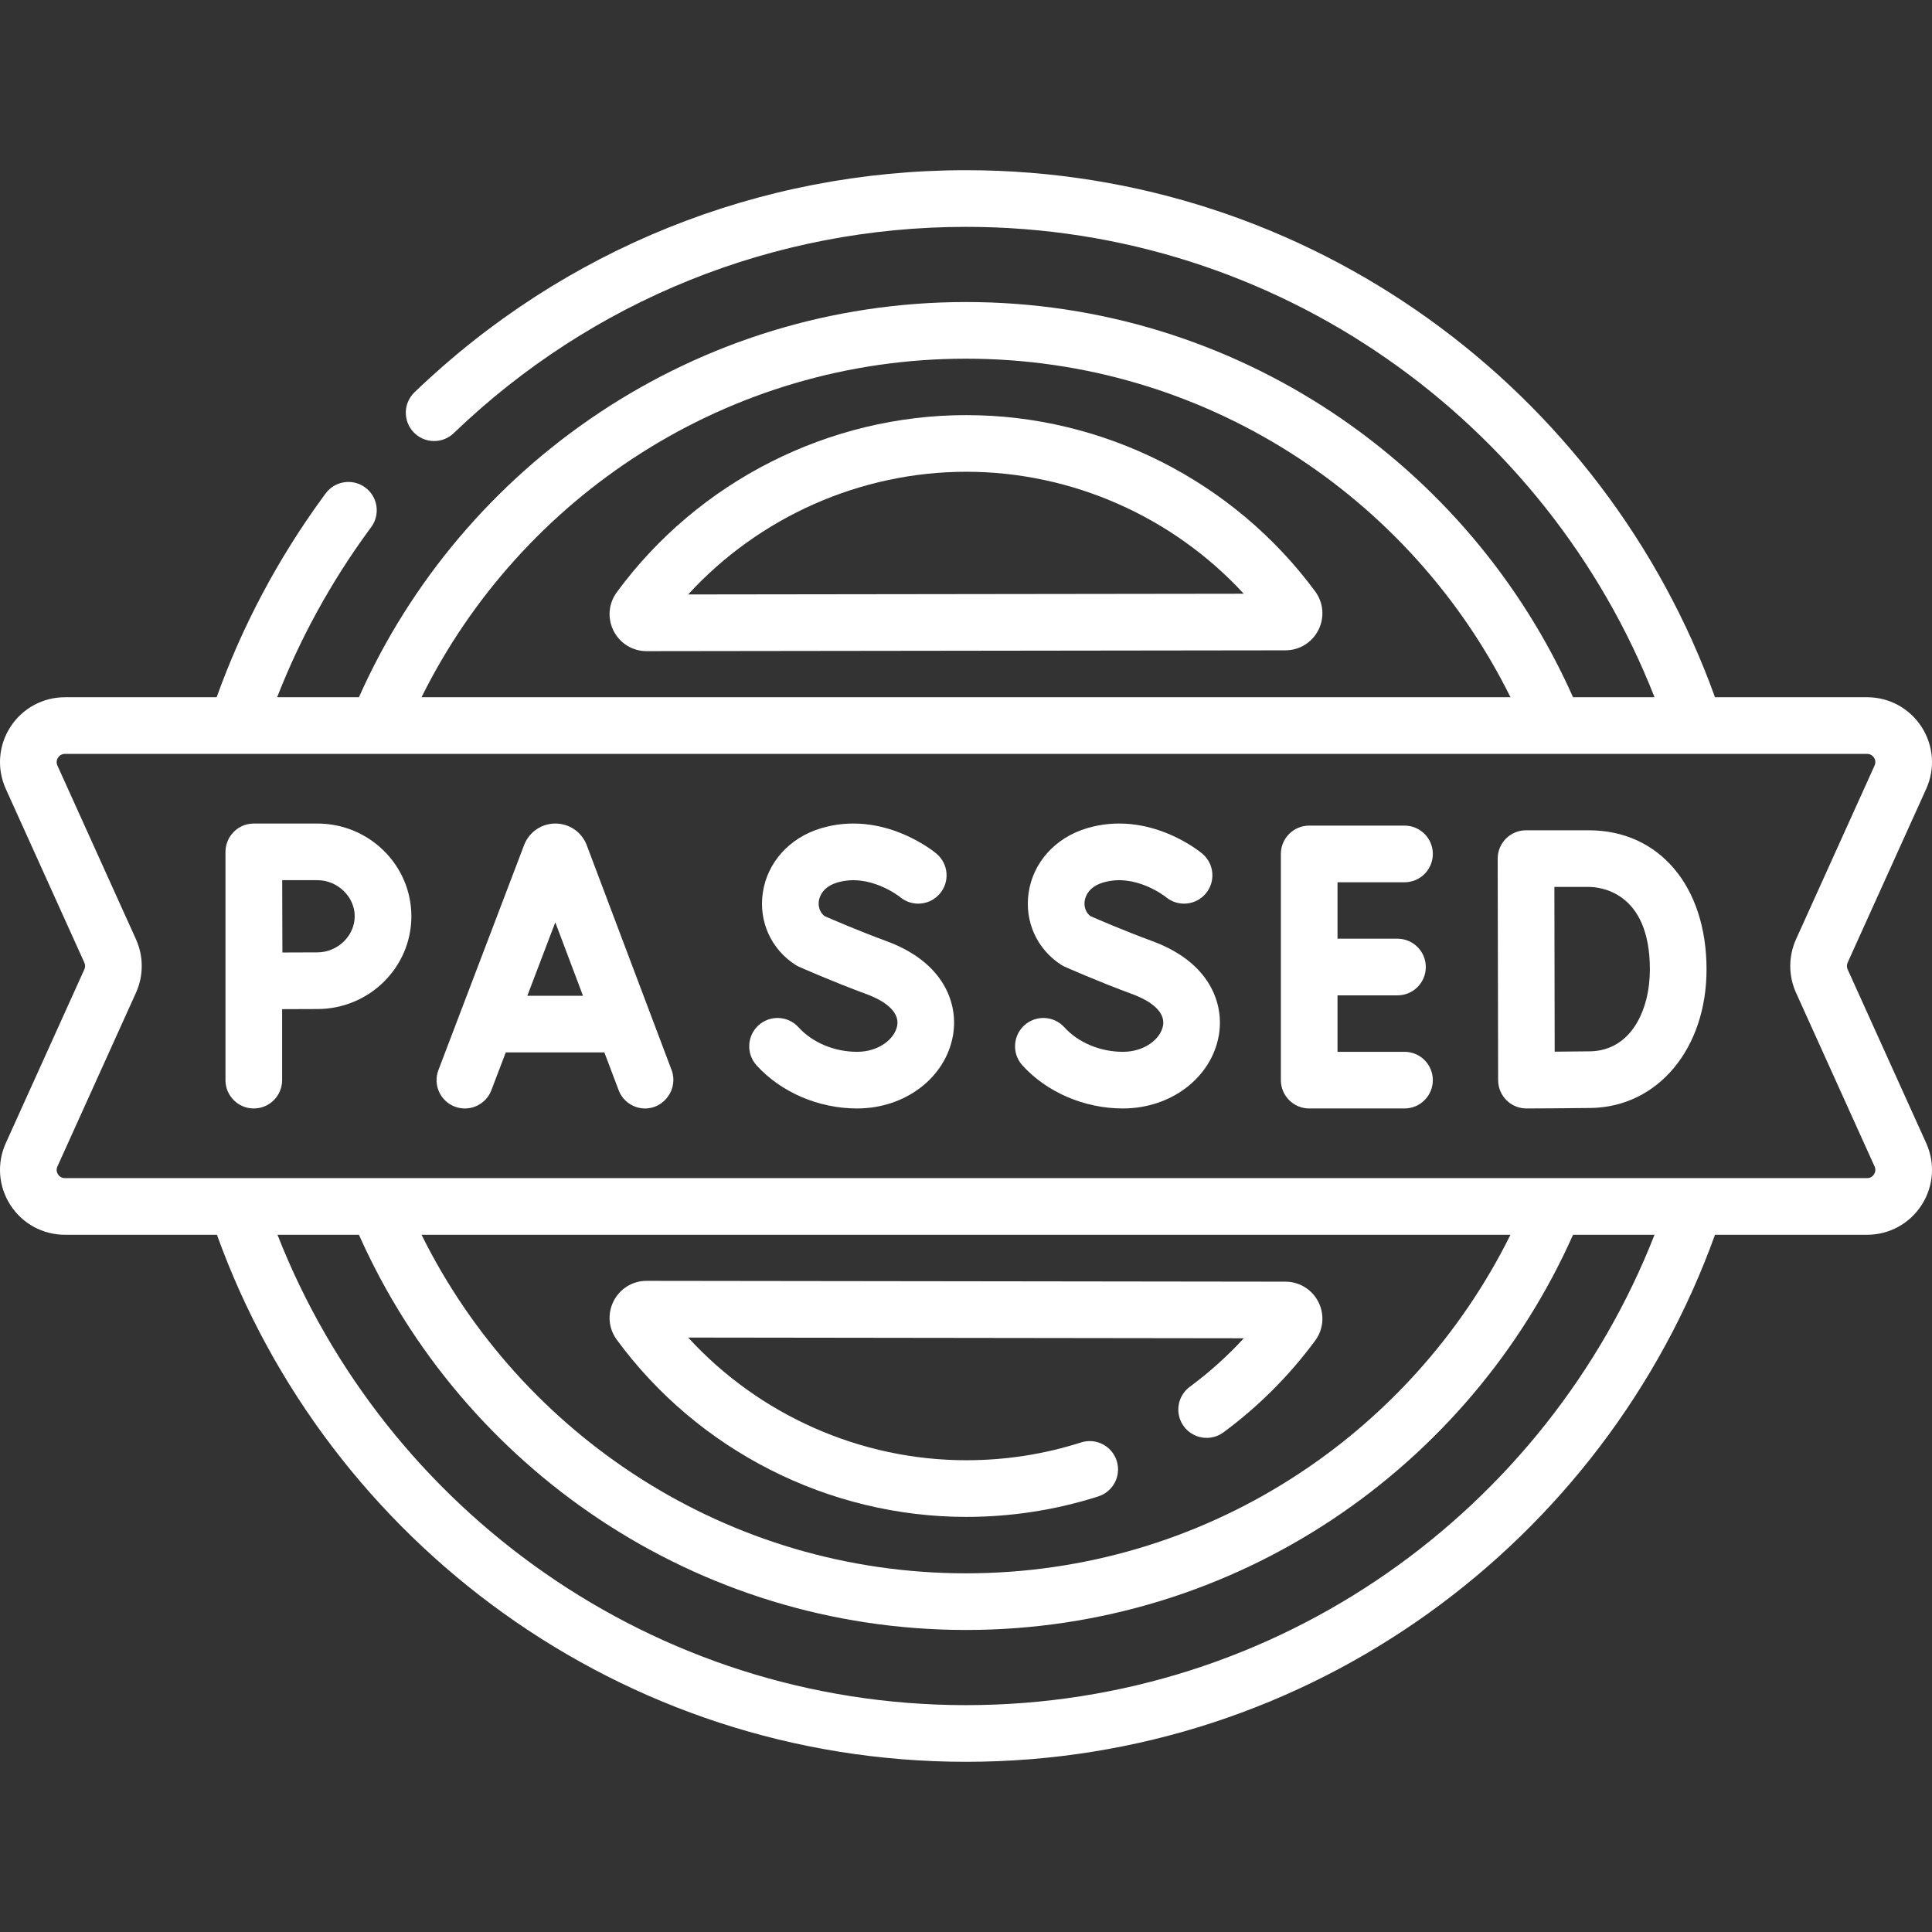 <?xml version="1.0"?>
<svg xmlns="http://www.w3.org/2000/svg" xmlns:xlink="http://www.w3.org/1999/xlink" xmlns:svgjs="http://svgjs.com/svgjs" version="1.1" width="512" height="512" x="0" y="0" viewBox="0 0 512 512" style="enable-background:new 0 0 512 512" xml:space="preserve"><rect x="0" y="0" width="512" height="512" fill="#333333" stroke="none"/><g><g xmlns="http://www.w3.org/2000/svg"><path d="m256.078 110.008c-36.427 0-71.056 17.555-92.633 46.958-2.195 2.991-2.516 6.908-.835 10.221 1.682 3.317 5.034 5.375 8.749 5.375h.013l169.276-.218c3.72-.005 7.072-2.073 8.747-5.398 1.672-3.317 1.343-7.233-.86-10.218-21.584-29.255-56.148-46.72-92.457-46.72zm-73.704 47.527c18.801-20.525 45.64-32.514 73.704-32.514 27.962 0 54.736 11.919 73.528 32.323z" fill="#ffffff" data-original="#000000" style=""/><path d="m256.078 401.993c11.943 0 23.716-1.827 34.993-5.432 3.949-1.262 6.128-5.487 4.865-9.436-1.261-3.95-5.489-6.127-9.435-4.865-9.797 3.131-20.033 4.719-30.422 4.719-28.063 0-54.902-11.988-73.704-32.514l147.245.19c-4.339 4.726-9.125 9.028-14.305 12.854-3.335 2.463-4.042 7.163-1.579 10.498 2.462 3.335 7.163 4.04 10.499 1.579 9.276-6.852 17.452-15.032 24.302-24.314 2.203-2.986 2.532-6.901.86-10.219-1.676-3.325-5.027-5.393-8.747-5.398l-169.276-.218c-.005 0-.009 0-.013 0-3.715 0-7.067 2.059-8.749 5.375-1.681 3.314-1.361 7.23.834 10.22 21.576 29.406 56.205 46.961 92.632 46.961z" fill="#ffffff" data-original="#000000" style=""/><path d="m489.646 256.902c-.259-.574-.259-1.231 0-1.803l20.817-46.036c2.418-5.347 1.962-11.483-1.22-16.414-3.183-4.931-8.586-7.875-14.455-7.875h-40.297c-29.277-81.342-107.191-139.67-198.491-139.67-54.776 0-106.682 20.902-146.155 58.857-2.989 2.874-3.082 7.626-.208 10.614 2.875 2.989 7.627 3.082 10.614.208 36.662-35.251 84.872-54.665 135.749-54.665 82.893 0 153.91 51.762 182.464 124.655h-21.592c-27.397-61.636-89.189-104.732-160.872-104.732-71.685 0-133.484 43.094-160.88 104.732h-21.678c6.062-15.523 14.143-30.3 24.157-44.033l.782-1.063c2.457-3.339 1.742-8.039-1.598-10.495-3.341-2.456-8.039-1.74-10.495 1.599l-.801 1.088c-11.962 16.405-21.357 34.186-28.072 52.905h-40.204c-5.869 0-11.272 2.944-14.455 7.875-3.182 4.931-3.638 11.067-1.22 16.414l20.818 46.037c.258.572.258 1.229-.001 1.802l-20.816 46.035c-2.418 5.347-1.962 11.484 1.22 16.414 3.183 4.931 8.586 7.875 14.455 7.875h40.278c29.276 81.346 107.207 139.67 198.51 139.67 91.301 0 169.218-58.327 198.495-139.669h40.294c5.869 0 11.273-2.944 14.455-7.875s3.638-11.067 1.22-16.414zm-233.646-161.848c63.186 0 117.972 36.606 144.295 89.719h-288.588c26.324-53.112 81.107-89.719 144.293-89.719zm0 356.828c-82.892 0-153.909-51.762-182.463-124.655h21.586c27.395 61.637 89.192 104.732 160.877 104.732 71.684 0 133.479-43.095 160.874-104.732h21.593c-28.554 72.894-99.574 124.655-182.467 124.655zm-144.293-124.655h288.583c-26.324 53.112-81.105 89.719-144.29 89.719-63.186 0-117.969-36.607-144.293-89.719zm384.921-16.015c-.241.374-.802 1.002-1.84 1.002h-477.577c-1.038 0-1.598-.628-1.84-1.002-.241-.374-.583-1.143-.154-2.088l20.816-46.035c2.037-4.505 2.037-9.672 0-14.175l-20.816-46.037c-.428-.945-.087-1.714.154-2.088s.802-1.002 1.84-1.002h477.577c1.037 0 1.597.628 1.839 1.002.241.374.583 1.143.156 2.088l-20.817 46.038c-2.036 4.503-2.036 9.668-.001 14.172.001 0 .001.001.001.002l20.817 46.036c.428.944.087 1.713-.155 2.087z" fill="#ffffff" data-original="#000000" style=""/><path d="m155.477 223.95c-.025-.068-.053-.137-.08-.205-1.374-3.342-4.597-5.501-8.219-5.501-3.617.003-6.839 2.168-8.209 5.516-.023.057-.046.113-.068.171l-22.717 59.646c-1.476 3.875.469 8.212 4.343 9.687 3.874 1.474 8.212-.469 9.688-4.343l3.816-10.02h26.136l3.773 9.998c1.134 3.006 3.99 4.858 7.023 4.858 5.162.001 8.844-5.335 7.023-10.159zm-15.728 39.937 7.41-19.456 7.342 19.456z" fill="#ffffff" data-original="#000000" style=""/><path d="m372.208 233.81c4.146 0 7.507-3.361 7.507-7.507s-3.36-7.507-7.507-7.507h-25.258c-4.146 0-7.507 3.361-7.507 7.507v59.945c0 4.146 3.36 7.507 7.507 7.507h25.258c4.146 0 7.507-3.361 7.507-7.507s-3.36-7.507-7.507-7.507h-17.751v-14.959h15.888c4.146 0 7.507-3.361 7.507-7.507s-3.361-7.507-7.507-7.507h-15.888v-14.958z" fill="#ffffff" data-original="#000000" style=""/><path d="m421.035 220.034h-16.627c-1.993 0-3.905.793-5.313 2.204-1.407 1.411-2.197 3.324-2.193 5.317l.118 58.721c.007 1.991.805 3.898 2.218 5.301 1.406 1.396 3.308 2.179 5.289 2.179h.028c.502-.002 12.36-.047 17.098-.13 17.73-.31 30.598-15.757 30.598-36.731-.001-22.048-12.546-36.861-31.216-36.861zm.355 58.58c-2.158.038-5.942.068-9.383.089-.022-6.929-.068-36.446-.079-43.656h9.107c2.706 0 16.201 1.053 16.201 21.848 0 10.673-4.9 21.528-15.846 21.719z" fill="#ffffff" data-original="#000000" style=""/><path d="m234.991 249.434c-7.44-2.744-14.367-5.733-16.483-6.66-1.674-1.342-1.619-3.213-1.506-3.992.155-1.078.938-3.714 4.851-4.893 8.547-2.573 16.456 3.664 16.699 3.859 3.172 2.632 7.882 2.214 10.539-.948 2.667-3.173 2.258-7.909-.916-10.577-.571-.479-14.156-11.68-30.652-6.71-8.331 2.51-14.225 9.075-15.382 17.134-1.086 7.561 2.191 14.834 8.553 18.981.331.216.679.406 1.041.567.35.156 8.68 3.864 18.06 7.325 2.666.983 8.778 3.76 7.967 8.298-.607 3.404-4.747 6.924-10.622 6.924-6.029 0-11.83-2.43-15.52-6.502-2.785-3.073-7.533-3.304-10.604-.521-3.072 2.784-3.306 7.531-.522 10.603 6.489 7.159 16.449 11.433 26.645 11.433 12.723 0 23.405-8.116 25.402-19.299 1.504-8.412-2.318-19.404-17.55-25.022z" fill="#ffffff" data-original="#000000" style=""/><path d="m305.437 249.434c-7.44-2.744-14.367-5.733-16.483-6.66-1.674-1.342-1.619-3.213-1.506-3.993.154-1.078.937-3.713 4.85-4.892 8.54-2.575 16.455 3.664 16.7 3.859 3.172 2.632 7.881 2.214 10.539-.948 2.667-3.173 2.258-7.909-.916-10.577-.57-.478-14.149-11.681-30.653-6.71-8.331 2.51-14.225 9.075-15.381 17.134-1.086 7.561 2.191 14.834 8.553 18.981.331.216.679.406 1.041.567.35.156 8.68 3.864 18.06 7.325 2.666.983 8.778 3.76 7.967 8.298-.608 3.404-4.748 6.924-10.623 6.924-6.028 0-11.829-2.43-15.519-6.502-2.785-3.073-7.533-3.304-10.603-.521-3.072 2.784-3.306 7.531-.522 10.603 6.489 7.159 16.449 11.433 26.644 11.433 12.723 0 23.406-8.116 25.403-19.299 1.503-8.412-2.319-19.404-17.551-25.022z" fill="#ffffff" data-original="#000000" style=""/><path d="m84.103 218.244h-16.845c-2.354 0-4.496 1.074-5.92 2.902-1.005 1.29-1.587 2.965-1.587 4.605v60.498c0 4.146 3.36 7.507 7.507 7.507s7.507-3.361 7.507-7.507v-18.812c3.404-.017 7.168-.034 9.339-.034 13.737 0 24.913-11.026 24.913-24.58-.001-13.552-11.177-24.579-24.914-24.579zm0 34.145c-2.155 0-5.874.016-9.262.033-.018-3.505-.034-7.384-.034-9.599 0-1.878-.01-5.896-.02-9.565h9.316c5.366 0 9.9 4.38 9.9 9.565-.001 5.186-4.534 9.566-9.9 9.566z" fill="#ffffff" data-original="#000000" style=""/></g></g></svg>
